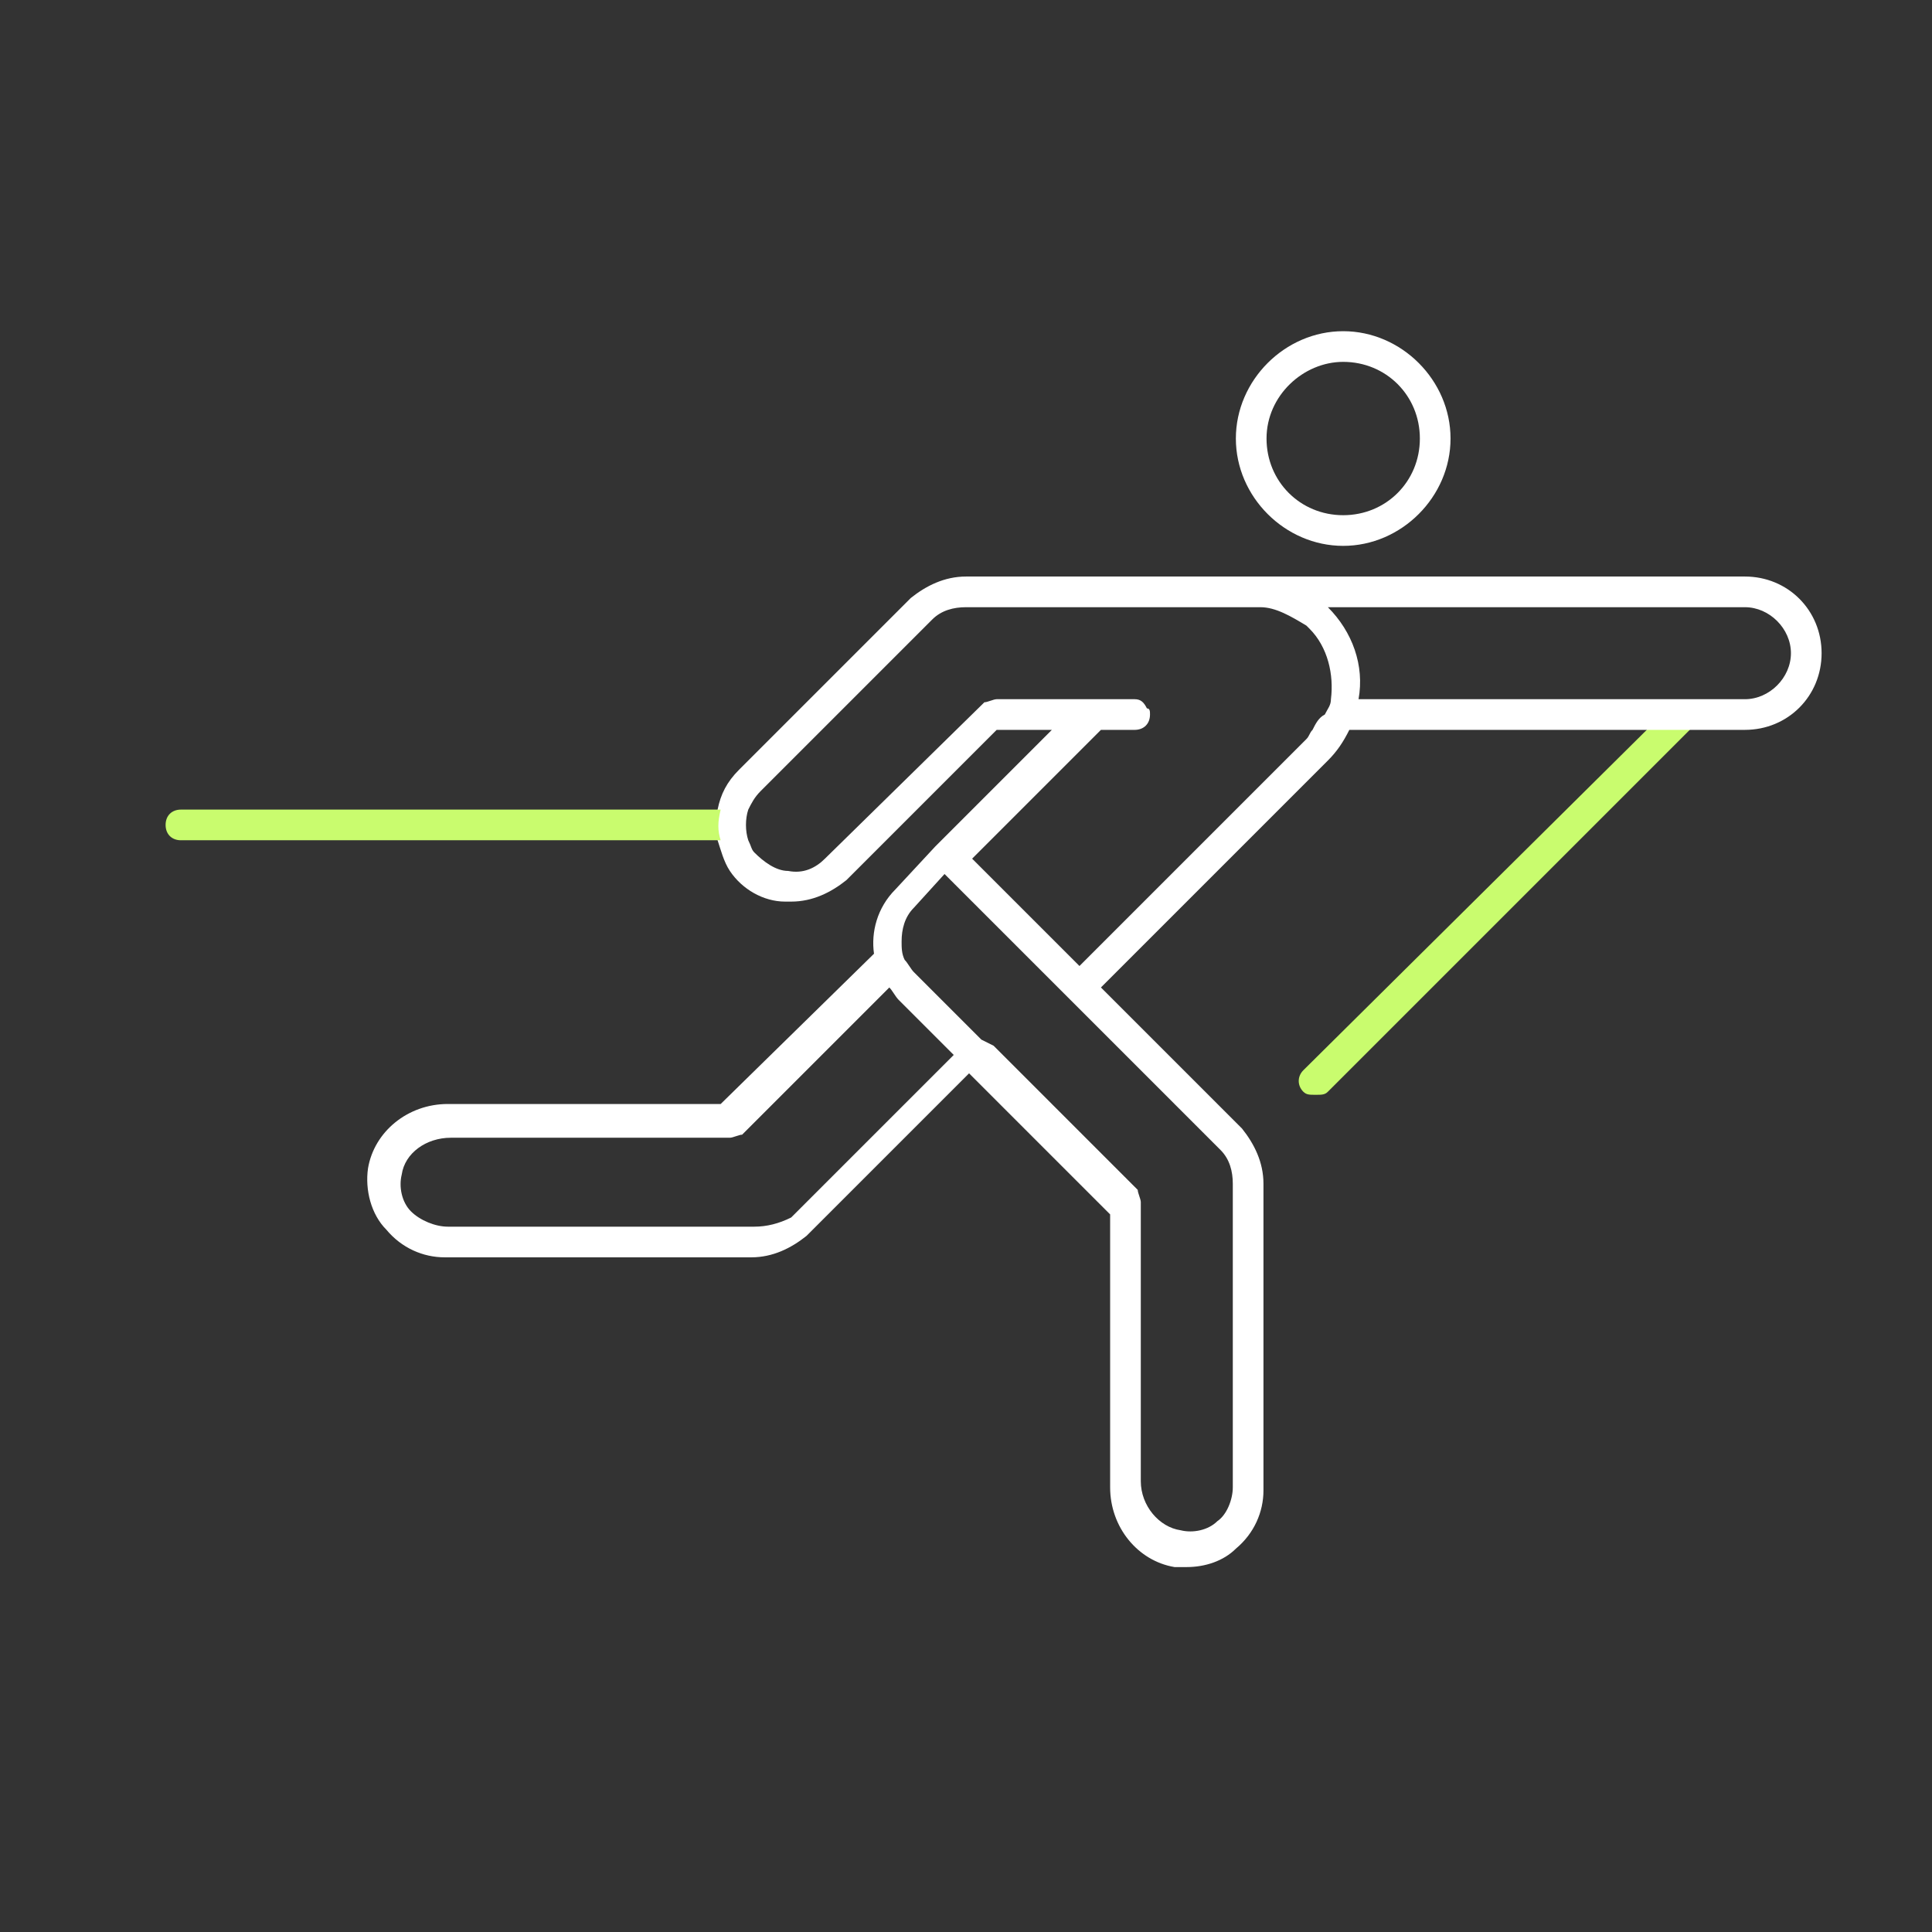 <svg xmlns="http://www.w3.org/2000/svg" fill="none" viewBox="0 0 63 63"><rect x="0" y="0" width="63" height="63" fill="#333333" stroke="none"/><path fill="#C9FC6E" d="M42.5 34.9c-.2.2-.2.5 0 .7.1.1.2.1.4.1s.3 0 .4-.1l11.9-11.9h-1.4L42.5 34.9Z"/><path fill="#fff" d="M56.9 18.8H31.5c-.7 0-1.3.3-1.8.7l-5.6 5.6c-.4.4-.6.8-.7 1.3-.1.3-.1.7 0 1 .1.3.2.7.4 1 .4.6 1.1 1 1.8 1h.2c.7 0 1.3-.3 1.8-.7l4.9-4.9h1.8l-3.8 3.8-1.3 1.4c-.6.6-.8 1.4-.7 2.1l-5 4.9h-8.9c-1.3 0-2.4.9-2.6 2.1-.1.7.1 1.5.6 2 .5.6 1.2.9 1.9.9h10c.7 0 1.3-.3 1.8-.7l5.3-5.3 4.6 4.6v8.9c0 1.3.9 2.4 2.1 2.6h.4c.6 0 1.2-.2 1.6-.6.6-.5.9-1.2.9-1.9v-10c0-.7-.3-1.3-.7-1.8l-4.6-4.6 7.4-7.4c.3-.3.5-.6.7-1h12.9c1.4 0 2.5-1.1 2.5-2.5s-1.1-2.5-2.5-2.5Zm-.8 4H44.3c.2-1.1-.2-2.2-1-3h13.6c.8 0 1.5.7 1.5 1.5s-.7 1.5-1.5 1.5h-.8Zm-13.3 1c-.1.1-.1.2-.2.3l-7.4 7.4-3.5-3.5 4.2-4.2H37c.3 0 .5-.2.5-.5 0-.1 0-.2-.1-.2-.1-.2-.2-.3-.4-.3h-4.5c-.1 0-.3.1-.4.1L26.9 28c-.3.3-.7.5-1.2.4-.4 0-.8-.3-1.1-.6-.1-.1-.1-.2-.2-.4-.1-.3-.1-.7 0-1 .1-.2.2-.4.4-.6l5.6-5.6c.3-.3.7-.4 1.1-.4h9.6c.5 0 1 .3 1.5.6l.1.1c.6.6.8 1.5.7 2.3 0 .2-.1.3-.2.5-.2.1-.3.3-.4.5Zm-2.6 24.7c0 .4-.2.9-.5 1.1-.3.3-.8.4-1.2.3-.7-.1-1.3-.8-1.3-1.6v-9.1c0-.1-.1-.3-.1-.4l-4.7-4.7-.4-.2-.4-.4-1.8-1.8c-.1-.1-.2-.3-.3-.4-.1-.2-.1-.4-.1-.6 0-.4.1-.8.4-1.1l1-1.1.4.4.5.5 1.9 1.9.5.5.7.7 5 5c.3.3.4.7.4 1.1v9.9ZM14.6 40c-.4 0-.9-.2-1.2-.5-.3-.3-.4-.8-.3-1.2.1-.7.8-1.2 1.6-1.2h9.1c.1 0 .3-.1.4-.1l4.8-4.8c.1.1.2.3.3.4l1.8 1.8-5.3 5.3c-.4.2-.8.3-1.2.3h-10ZM43.8 17.8c1.9 0 3.5-1.6 3.5-3.5s-1.6-3.5-3.5-3.5-3.5 1.6-3.5 3.5 1.6 3.5 3.5 3.5Zm0-6c1.4 0 2.5 1.1 2.5 2.5s-1.1 2.5-2.5 2.5-2.5-1.1-2.5-2.5 1.2-2.5 2.5-2.5Z"/><path fill="#C9FC6E" d="M23.5 26.4H5.9c-.3 0-.5.2-.5.5s.2.5.5.5h17.6c-.1-.3-.1-.6 0-1Z"/></svg>